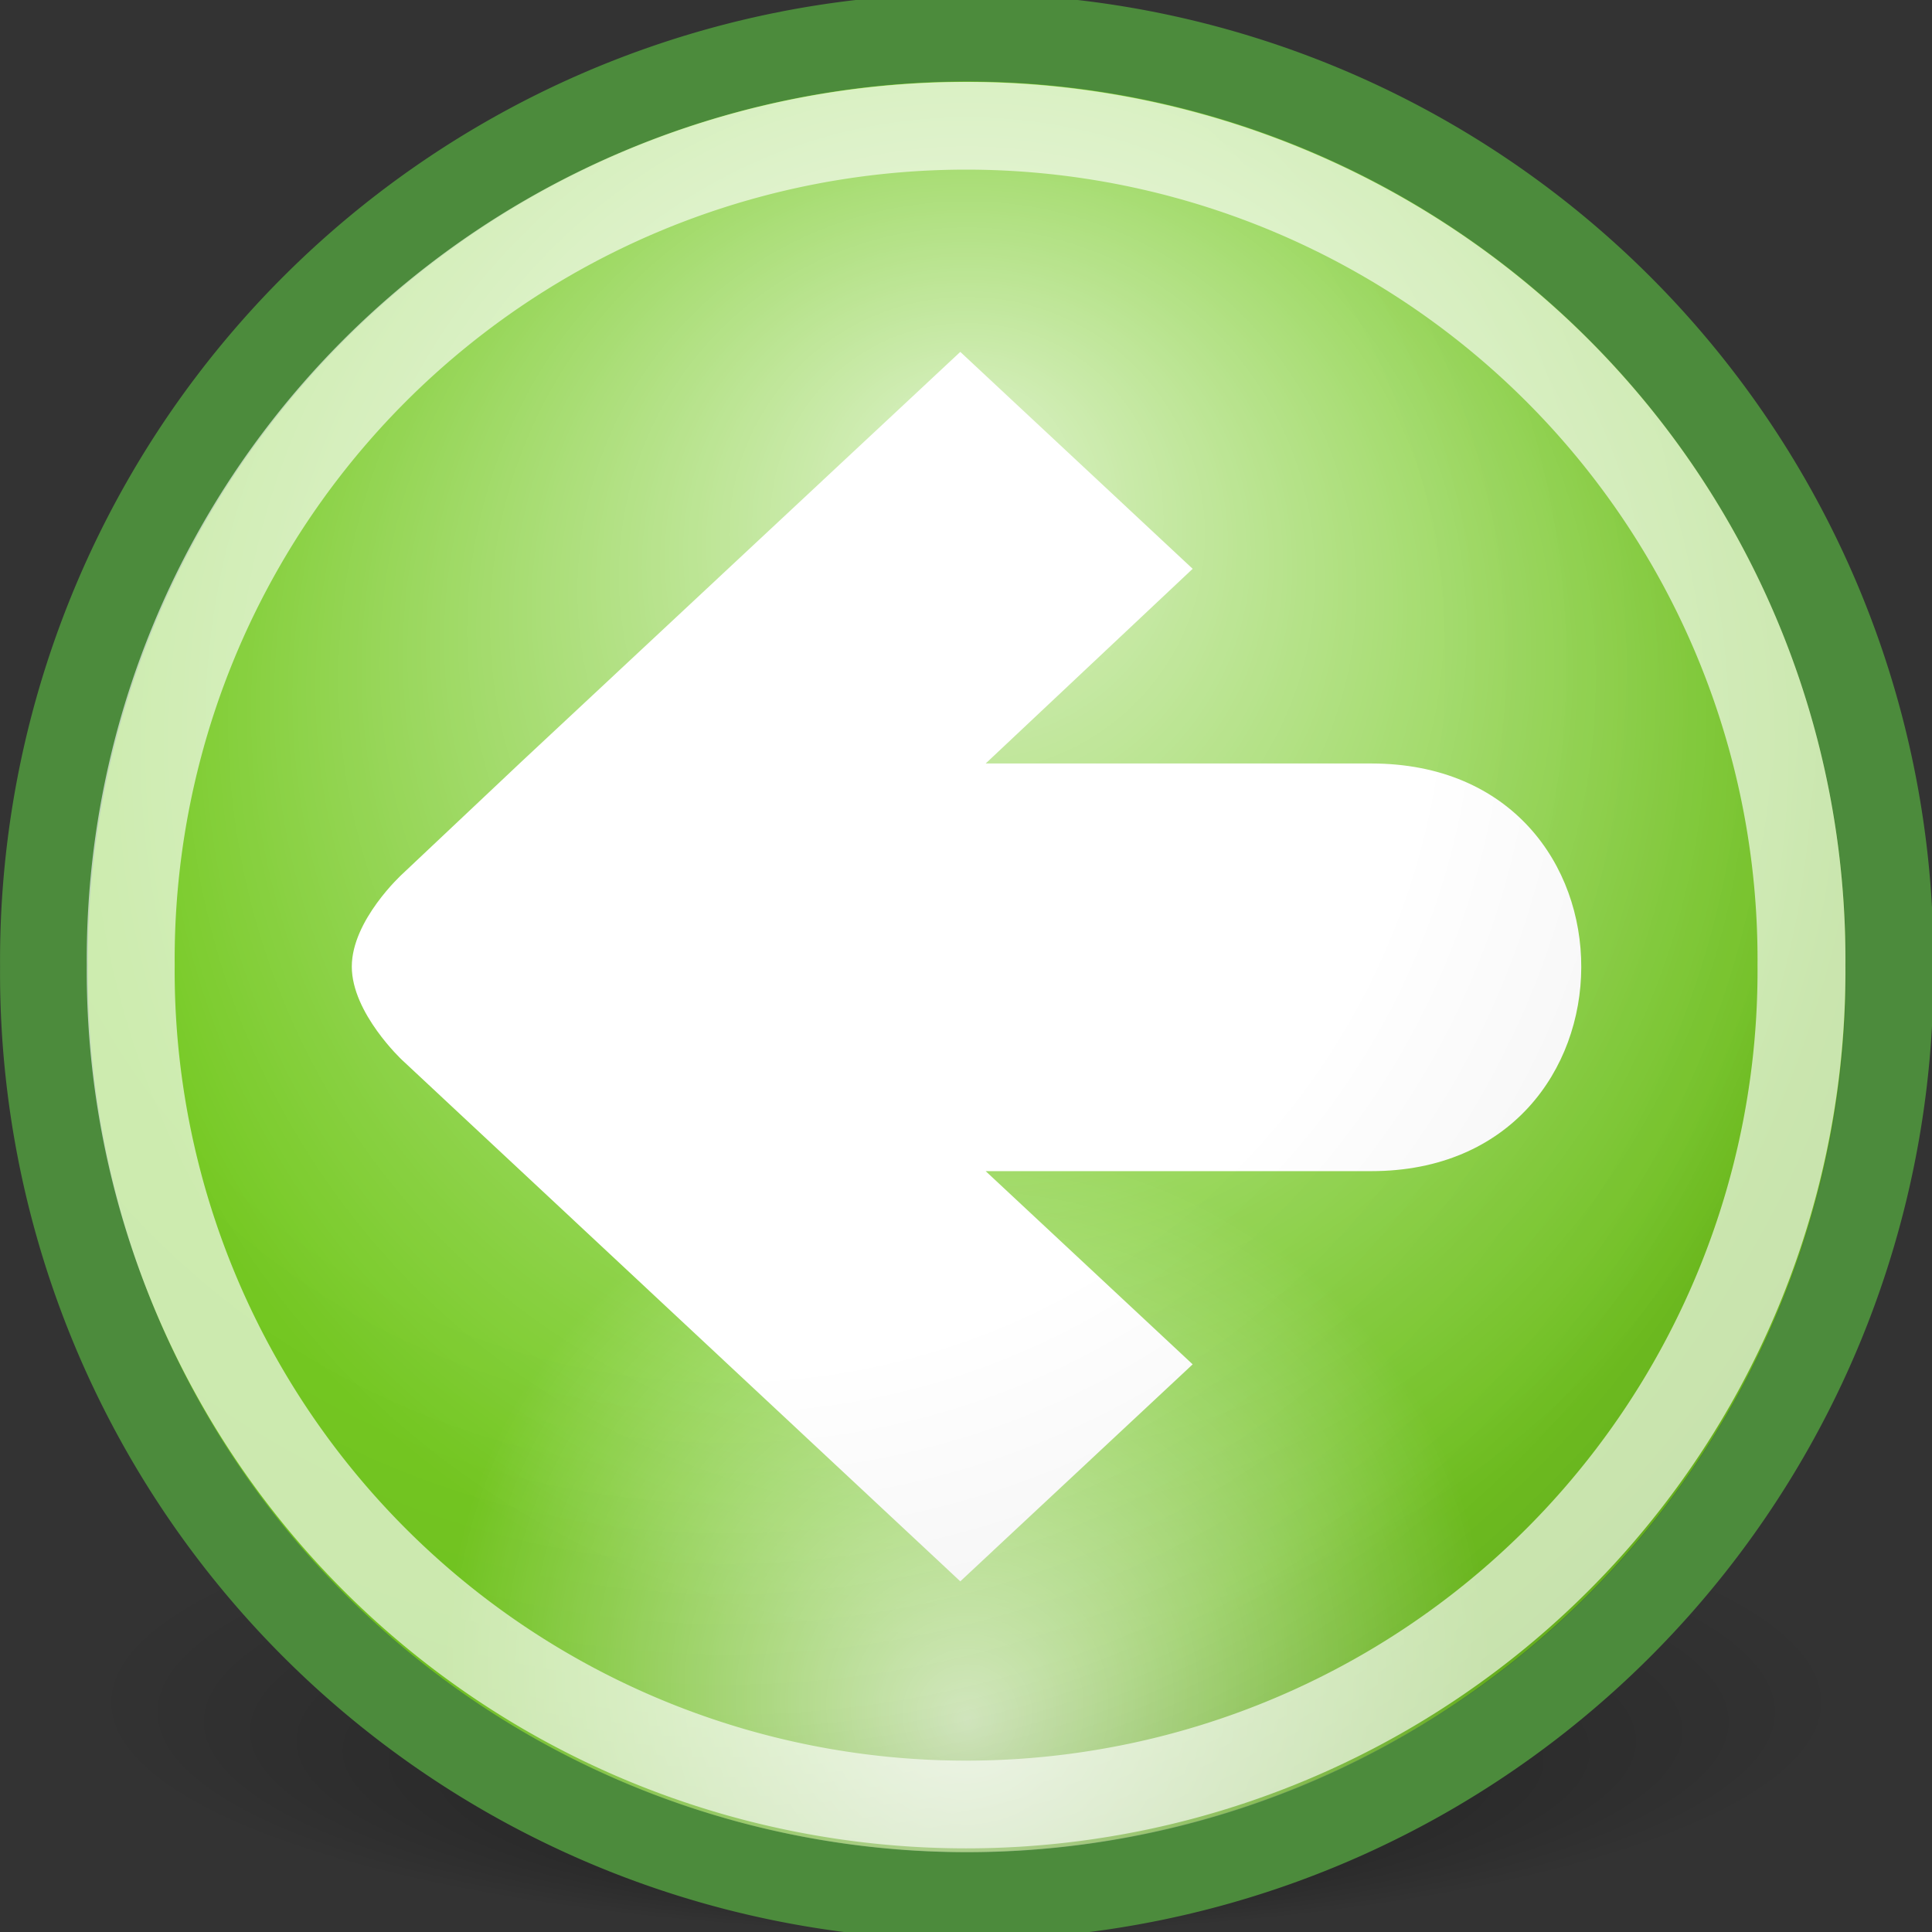 <?xml version="1.0" encoding="UTF-8" standalone="no"?>
<!-- Created with Inkscape (http://www.inkscape.org/) -->
<svg
   xmlns:dc="http://purl.org/dc/elements/1.1/"
   xmlns:cc="http://web.resource.org/cc/"
   xmlns:rdf="http://www.w3.org/1999/02/22-rdf-syntax-ns#"
   xmlns:svg="http://www.w3.org/2000/svg"
   xmlns="http://www.w3.org/2000/svg"
   xmlns:xlink="http://www.w3.org/1999/xlink"
   xmlns:sodipodi="http://inkscape.sourceforge.net/DTD/sodipodi-0.dtd"
   xmlns:inkscape="http://www.inkscape.org/namespaces/inkscape"
   width="22"
   height="22"
   id="svg2"
   sodipodi:version="0.32"
   inkscape:version="0.43"
   version="1.0"
   sodipodi:docbase="/home/silvestre/Desktop/Gion/22x22/actions/SVGs"
   sodipodi:docname="go-previous.svg"
   inkscape:export-filename="/home/silvestre/Desktop/Gion/22x22/actions/go-previous.png"
   inkscape:export-xdpi="90"
   inkscape:export-ydpi="90">
  <rect width="100%" height="100%" fill="#333333" stroke="none"/>
  <defs
     id="defs4">
    <linearGradient
       inkscape:collect="always"
       id="linearGradient2218">
      <stop
         style="stop-color:#000000;stop-opacity:1;"
         offset="0"
         id="stop2220" />
      <stop
         style="stop-color:#000000;stop-opacity:0;"
         offset="1"
         id="stop2222" />
    </linearGradient>
    <linearGradient
       id="linearGradient2204">
      <stop
         style="stop-color:#000000;stop-opacity:0"
         offset="0"
         id="stop2206" />
      <stop
         id="stop2212"
         offset="0.5"
         style="stop-color:#000000;stop-opacity:0;" />
      <stop
         style="stop-color:#000000;stop-opacity:0.061;"
         offset="0.75"
         id="stop2214" />
      <stop
         style="stop-color:#000000;stop-opacity:0.249"
         offset="1"
         id="stop2208" />
    </linearGradient>
    <linearGradient
       id="linearGradient2196"
       inkscape:collect="always">
      <stop
         id="stop2198"
         offset="0"
         style="stop-color:#ffffff;stop-opacity:1;" />
      <stop
         id="stop2200"
         offset="1"
         style="stop-color:#ffffff;stop-opacity:0" />
    </linearGradient>
    <linearGradient
       inkscape:collect="always"
       id="linearGradient2184">
      <stop
         style="stop-color:#ffffff;stop-opacity:1;"
         offset="0"
         id="stop2186" />
      <stop
         style="stop-color:#ffffff;stop-opacity:0;"
         offset="1"
         id="stop2188" />
    </linearGradient>
    <radialGradient
       inkscape:collect="always"
       xlink:href="#linearGradient2196"
       id="radialGradient2190"
       cx="23.821"
       cy="19.221"
       fx="23.821"
       fy="11.56"
       r="20.725"
       gradientUnits="userSpaceOnUse" />
    <radialGradient
       inkscape:collect="always"
       xlink:href="#linearGradient2184"
       id="radialGradient2194"
       gradientUnits="userSpaceOnUse"
       cx="21.956"
       cy="41.559"
       fx="21.956"
       fy="43.899"
       r="20.725"
       gradientTransform="matrix(0.593,-6.494147e-8,6.494147e-8,0.593,10.808,15.57)" />
    <radialGradient
       inkscape:collect="always"
       xlink:href="#linearGradient2204"
       id="radialGradient2210"
       cx="20.053"
       cy="19.071"
       fx="20.053"
       fy="19.071"
       r="20.725"
       gradientUnits="userSpaceOnUse"
       gradientTransform="matrix(1.602,-1.930651e-16,1.930651e-16,1.602,-13.987,-13.893)" />
    <radialGradient
       inkscape:collect="always"
       xlink:href="#linearGradient2218"
       id="radialGradient2224"
       cx="24.417"
       cy="42.402"
       fx="24.417"
       fy="60.863"
       r="23.702"
       gradientTransform="matrix(1,0,0,0.226,3.252471e-16,32.814)"
       gradientUnits="userSpaceOnUse" />
  </defs>
  <sodipodi:namedview
     id="base"
     pagecolor="#ffffff"
     bordercolor="#666666"
     borderopacity="1.0"
     inkscape:pageopacity="0.0"
     inkscape:pageshadow="2"
     inkscape:zoom="1"
     inkscape:cx="18.695845"
     inkscape:cy="2.6584552"
     inkscape:document-units="px"
     inkscape:current-layer="layer2"
     inkscape:showpageshadow="false"
     showgrid="false"
     inkscape:grid-bbox="false"
     inkscape:window-width="897"
     inkscape:window-height="590"
     inkscape:window-x="6"
     inkscape:window-y="44"
     showborder="false" />
  <g
     inkscape:label="Capa 1"
     inkscape:groupmode="layer"
     id="layer1"
     sodipodi:insensitive="true">
    <path
       sodipodi:type="arc"
       style="opacity:0.372;fill:url(#radialGradient2224);fill-opacity:1;stroke:none;stroke-width:1;stroke-linecap:round;stroke-linejoin:miter;stroke-miterlimit:4;stroke-dasharray:none;stroke-dashoffset:0;stroke-opacity:1"
       id="path2216"
       sodipodi:cx="24.416874"
       sodipodi:cy="42.401985"
       sodipodi:rx="23.702232"
       sodipodi:ry="5.3598013"
       d="M 48.119 42.402 A 23.702 5.36 0 1 1  0.715,42.402 A 23.702 5.36 0 1 1  48.119 42.402 z"
       transform="matrix(0.422,0,0,0.501,0.699,-1.911)" />
    <path
       sodipodi:type="arc"
       style="opacity:1;fill:#75c922;fill-opacity:1;stroke:#4c8b3c;stroke-width:1.974;stroke-linecap:round;stroke-linejoin:miter;stroke-miterlimit:4;stroke-dasharray:none;stroke-dashoffset:0;stroke-opacity:1"
       id="path1307"
       sodipodi:cx="23.821341"
       sodipodi:cy="23.821341"
       sodipodi:rx="20.724566"
       sodipodi:ry="20.724566"
       d="M 44.546 23.821 A 20.725 20.725 0 1 1  3.097,23.821 A 20.725 20.725 0 1 1  44.546 23.821 z"
       transform="matrix(0.507,0,0,0.507,-1.069,-1.069)" />
    <path
       style="opacity:1;fill:#ffffff;fill-opacity:1;stroke:none;stroke-width:1;stroke-linecap:round;stroke-linejoin:miter;stroke-miterlimit:4;stroke-dasharray:none;stroke-dashoffset:0;stroke-opacity:0.639"
       d="M 4.006,11.007 C 4.006,11.536 4.579,12.071 4.579,12.071 L 6.085,13.477 L 10.935,18.007 L 13.581,15.536 L 11.224,13.336 L 15.614,13.336 C 18.79,13.336 18.817,8.694 15.614,8.694 L 11.224,8.694 L 13.581,6.477 L 10.935,4.007 L 5.933,8.678 L 4.579,9.955 C 4.579,9.955 4.006,10.478 4.006,11.007 z "
       id="rect2226"
       sodipodi:nodetypes="cccccccccccccs" />
    <path
       style="font-size:8px;font-style:normal;font-variant:normal;font-weight:bold;font-stretch:normal;text-align:start;line-height:125%;writing-mode:lr-tb;text-anchor:start;fill:#000000;fill-opacity:1;stroke:none;stroke-width:1px;stroke-linecap:butt;stroke-linejoin:miter;stroke-opacity:1;font-family:Bitstream Vera Sans"
       d="M 5.578,30.398 C 5.203,30.581 4.814,30.717 4.41,30.809 C 4.007,30.9 3.59,30.945 3.16,30.945 C 2.189,30.945 1.419,30.674 0.852,30.133 C 0.284,29.589 -3.984375e-07,28.852 0,27.922 C -3.984375e-07,26.982 0.289,26.242 0.867,25.703 C 1.445,25.164 2.237,24.895 3.242,24.895 C 3.63,24.895 4.001,24.931 4.355,25.004 C 4.712,25.077 5.048,25.185 5.363,25.328 L 5.363,26.535 C 5.038,26.35 4.714,26.212 4.391,26.121 C 4.07,26.03 3.749,25.984 3.426,25.984 C 2.827,25.984 2.365,26.152 2.039,26.488 C 1.716,26.822 1.555,27.299 1.555,27.922 C 1.555,28.539 1.711,29.016 2.023,29.352 C 2.336,29.688 2.78,29.855 3.355,29.855 C 3.512,29.855 3.656,29.846 3.789,29.828 C 3.924,29.807 4.046,29.776 4.152,29.734 L 4.152,28.602 L 3.234,28.602 L 3.234,27.594 L 5.578,27.594 L 5.578,30.398 M 8.918,27.352 C 8.608,27.352 8.371,27.464 8.207,27.688 C 8.046,27.909 7.965,28.229 7.965,28.648 C 7.965,29.068 8.046,29.389 8.207,29.613 C 8.371,29.835 8.608,29.945 8.918,29.945 C 9.223,29.945 9.456,29.835 9.617,29.613 C 9.779,29.389 9.859,29.068 9.859,28.648 C 9.859,28.229 9.779,27.909 9.617,27.688 C 9.456,27.464 9.223,27.352 8.918,27.352 M 8.918,26.352 C 9.671,26.352 10.258,26.555 10.68,26.961 C 11.104,27.367 11.316,27.93 11.316,28.648 C 11.316,29.367 11.104,29.93 10.68,30.336 C 10.258,30.742 9.671,30.945 8.918,30.945 C 8.163,30.945 7.572,30.742 7.145,30.336 C 6.72,29.93 6.508,29.367 6.508,28.648 C 6.508,27.93 6.72,27.367 7.145,26.961 C 7.572,26.555 8.163,26.352 8.918,26.352"
       id="text2253"
       sodipodi:nodetypes="csssssssccssssssscccccccsssssssccsssssssc" />
    <path
       style="font-size:8px;font-style:normal;font-variant:normal;font-weight:normal;font-stretch:normal;text-align:start;line-height:125%;writing-mode:lr-tb;text-anchor:start;fill:#646464;fill-opacity:1;stroke:none;stroke-width:1px;stroke-linecap:butt;stroke-linejoin:miter;stroke-opacity:1;font-family:Bitstream Vera Sans"
       d="M 3.496,35.648 C 3.496,35.12 3.387,34.706 3.168,34.406 C 2.952,34.104 2.654,33.953 2.273,33.953 C 1.893,33.953 1.594,34.104 1.375,34.406 C 1.159,34.706 1.051,35.12 1.051,35.648 C 1.051,36.177 1.159,36.592 1.375,36.895 C 1.594,37.194 1.893,37.344 2.273,37.344 C 2.654,37.344 2.952,37.194 3.168,36.895 C 3.387,36.592 3.496,36.177 3.496,35.648 M 1.051,34.121 C 1.202,33.861 1.392,33.668 1.621,33.543 C 1.853,33.415 2.129,33.352 2.449,33.352 C 2.98,33.352 3.411,33.563 3.742,33.984 C 4.076,34.406 4.242,34.961 4.242,35.648 C 4.242,36.336 4.076,36.891 3.742,37.312 C 3.411,37.734 2.98,37.945 2.449,37.945 C 2.129,37.945 1.853,37.883 1.621,37.758 C 1.392,37.63 1.202,37.436 1.051,37.176 L 1.051,37.832 L 0.328,37.832 L 0.328,31.754 L 1.051,31.754 L 1.051,34.121 M 7.254,38.238 C 7.051,38.759 6.853,39.099 6.66,39.258 C 6.467,39.417 6.21,39.496 5.887,39.496 L 5.312,39.496 L 5.312,38.895 L 5.734,38.895 C 5.932,38.895 6.086,38.848 6.195,38.754 C 6.305,38.66 6.426,38.439 6.559,38.09 L 6.688,37.762 L 4.918,33.457 L 5.68,33.457 L 7.047,36.879 L 8.414,33.457 L 9.176,33.457 L 7.254,38.238 M 16.242,32.191 L 16.242,32.961 C 15.943,32.818 15.66,32.711 15.395,32.641 C 15.129,32.57 14.872,32.535 14.625,32.535 C 14.195,32.535 13.863,32.618 13.629,32.785 C 13.397,32.952 13.281,33.189 13.281,33.496 C 13.281,33.754 13.358,33.949 13.512,34.082 C 13.668,34.212 13.962,34.318 14.395,34.398 L 14.871,34.496 C 15.46,34.608 15.893,34.806 16.172,35.09 C 16.453,35.371 16.594,35.749 16.594,36.223 C 16.594,36.788 16.404,37.216 16.023,37.508 C 15.646,37.799 15.091,37.945 14.359,37.945 C 14.083,37.945 13.789,37.914 13.477,37.852 C 13.167,37.789 12.845,37.697 12.512,37.574 L 12.512,36.762 C 12.832,36.941 13.146,37.077 13.453,37.168 C 13.76,37.259 14.062,37.305 14.359,37.305 C 14.81,37.305 15.158,37.216 15.402,37.039 C 15.647,36.862 15.77,36.609 15.77,36.281 C 15.77,35.995 15.681,35.771 15.504,35.609 C 15.329,35.448 15.042,35.327 14.641,35.246 L 14.16,35.152 C 13.572,35.035 13.146,34.852 12.883,34.602 C 12.62,34.352 12.488,34.004 12.488,33.559 C 12.488,33.043 12.669,32.637 13.031,32.34 C 13.396,32.043 13.897,31.895 14.535,31.895 C 14.809,31.895 15.087,31.919 15.371,31.969 C 15.655,32.018 15.945,32.092 16.242,32.191 M 17.809,33.457 L 18.527,33.457 L 18.527,37.832 L 17.809,37.832 L 17.809,33.457 M 17.809,31.754 L 18.527,31.754 L 18.527,32.664 L 17.809,32.664 L 17.809,31.754 M 20.027,31.754 L 20.746,31.754 L 20.746,37.832 L 20.027,37.832 L 20.027,31.754 M 21.73,33.457 L 22.492,33.457 L 23.859,37.129 L 25.227,33.457 L 25.988,33.457 L 24.348,37.832 L 23.371,37.832 L 21.73,33.457 M 30.723,35.465 L 30.723,35.816 L 27.418,35.816 C 27.449,36.311 27.598,36.689 27.863,36.949 C 28.132,37.207 28.504,37.336 28.98,37.336 C 29.257,37.336 29.523,37.302 29.781,37.234 C 30.042,37.167 30.299,37.065 30.555,36.93 L 30.555,37.609 C 30.297,37.719 30.033,37.802 29.762,37.859 C 29.491,37.917 29.216,37.945 28.938,37.945 C 28.24,37.945 27.686,37.742 27.277,37.336 C 26.871,36.93 26.668,36.38 26.668,35.688 C 26.668,34.971 26.861,34.404 27.246,33.984 C 27.634,33.563 28.156,33.352 28.812,33.352 C 29.401,33.352 29.866,33.542 30.207,33.922 C 30.551,34.299 30.723,34.814 30.723,35.465 M 30.004,35.254 C 29.999,34.861 29.888,34.547 29.672,34.312 C 29.458,34.078 29.174,33.961 28.82,33.961 C 28.419,33.961 28.098,34.074 27.855,34.301 C 27.616,34.527 27.478,34.846 27.441,35.258 L 30.004,35.254 M 34.676,33.586 L 34.676,34.266 C 34.473,34.161 34.262,34.083 34.043,34.031 C 33.824,33.979 33.598,33.953 33.363,33.953 C 33.007,33.953 32.738,34.008 32.559,34.117 C 32.382,34.227 32.293,34.391 32.293,34.609 C 32.293,34.776 32.357,34.908 32.484,35.004 C 32.612,35.098 32.868,35.188 33.254,35.273 L 33.5,35.328 C 34.01,35.438 34.372,35.592 34.586,35.793 C 34.802,35.991 34.91,36.268 34.91,36.625 C 34.91,37.031 34.749,37.353 34.426,37.59 C 34.105,37.827 33.664,37.945 33.102,37.945 C 32.867,37.945 32.622,37.922 32.367,37.875 C 32.115,37.831 31.848,37.763 31.566,37.672 L 31.566,36.93 C 31.832,37.068 32.094,37.172 32.352,37.242 C 32.609,37.31 32.865,37.344 33.117,37.344 C 33.456,37.344 33.716,37.286 33.898,37.172 C 34.081,37.055 34.172,36.891 34.172,36.68 C 34.172,36.484 34.105,36.335 33.973,36.23 C 33.842,36.126 33.555,36.026 33.109,35.93 L 32.859,35.871 C 32.414,35.777 32.092,35.634 31.895,35.441 C 31.697,35.246 31.598,34.979 31.598,34.641 C 31.598,34.229 31.743,33.911 32.035,33.688 C 32.327,33.464 32.741,33.352 33.277,33.352 C 33.543,33.352 33.793,33.371 34.027,33.41 C 34.262,33.449 34.478,33.508 34.676,33.586 M 36.754,32.215 L 36.754,33.457 L 38.234,33.457 L 38.234,34.016 L 36.754,34.016 L 36.754,36.391 C 36.754,36.747 36.802,36.977 36.898,37.078 C 36.997,37.18 37.197,37.23 37.496,37.23 L 38.234,37.23 L 38.234,37.832 L 37.496,37.832 C 36.941,37.832 36.559,37.729 36.348,37.523 C 36.137,37.315 36.031,36.938 36.031,36.391 L 36.031,34.016 L 35.504,34.016 L 35.504,33.457 L 36.031,33.457 L 36.031,32.215 L 36.754,32.215 M 41.719,34.129 C 41.638,34.082 41.549,34.048 41.453,34.027 C 41.359,34.004 41.255,33.992 41.141,33.992 C 40.734,33.992 40.422,34.125 40.203,34.391 C 39.987,34.654 39.879,35.033 39.879,35.527 L 39.879,37.832 L 39.156,37.832 L 39.156,33.457 L 39.879,33.457 L 39.879,34.137 C 40.03,33.871 40.227,33.674 40.469,33.547 C 40.711,33.417 41.005,33.352 41.352,33.352 C 41.401,33.352 41.456,33.355 41.516,33.363 C 41.576,33.368 41.642,33.378 41.715,33.391 L 41.719,34.129 M 46.207,35.465 L 46.207,35.816 L 42.902,35.816 C 42.934,36.311 43.082,36.689 43.348,36.949 C 43.616,37.207 43.988,37.336 44.465,37.336 C 44.741,37.336 45.008,37.302 45.266,37.234 C 45.526,37.167 45.784,37.065 46.039,36.93 L 46.039,37.609 C 45.781,37.719 45.517,37.802 45.246,37.859 C 44.975,37.917 44.701,37.945 44.422,37.945 C 43.724,37.945 43.171,37.742 42.762,37.336 C 42.355,36.93 42.152,36.38 42.152,35.688 C 42.152,34.971 42.345,34.404 42.73,33.984 C 43.118,33.563 43.641,33.352 44.297,33.352 C 44.885,33.352 45.35,33.542 45.691,33.922 C 46.035,34.299 46.207,34.814 46.207,35.465 M 45.488,35.254 C 45.483,34.861 45.372,34.547 45.156,34.312 C 44.943,34.078 44.659,33.961 44.305,33.961 C 43.904,33.961 43.582,34.074 43.34,34.301 C 43.1,34.527 42.962,34.846 42.926,35.258 L 45.488,35.254 M 49.949,32 L 50.738,32 L 50.738,34.391 L 53.605,34.391 L 53.605,32 L 54.395,32 L 54.395,37.832 L 53.605,37.832 L 53.605,35.055 L 50.738,35.055 L 50.738,37.832 L 49.949,37.832 L 49.949,32 M 59.676,35.465 L 59.676,35.816 L 56.371,35.816 C 56.402,36.311 56.551,36.689 56.816,36.949 C 57.085,37.207 57.457,37.336 57.934,37.336 C 58.21,37.336 58.477,37.302 58.734,37.234 C 58.995,37.167 59.253,37.065 59.508,36.93 L 59.508,37.609 C 59.25,37.719 58.986,37.802 58.715,37.859 C 58.444,37.917 58.169,37.945 57.891,37.945 C 57.193,37.945 56.639,37.742 56.23,37.336 C 55.824,36.93 55.621,36.38 55.621,35.688 C 55.621,34.971 55.814,34.404 56.199,33.984 C 56.587,33.563 57.109,33.352 57.766,33.352 C 58.354,33.352 58.819,33.542 59.16,33.922 C 59.504,34.299 59.676,34.814 59.676,35.465 M 58.957,35.254 C 58.952,34.861 58.841,34.547 58.625,34.312 C 58.411,34.078 58.128,33.961 57.773,33.961 C 57.372,33.961 57.051,34.074 56.809,34.301 C 56.569,34.527 56.431,34.846 56.395,35.258 L 58.957,35.254 M 63.375,34.129 C 63.294,34.082 63.206,34.048 63.109,34.027 C 63.016,34.004 62.911,33.992 62.797,33.992 C 62.391,33.992 62.078,34.125 61.859,34.391 C 61.643,34.654 61.535,35.033 61.535,35.527 L 61.535,37.832 L 60.812,37.832 L 60.812,33.457 L 61.535,33.457 L 61.535,34.137 C 61.686,33.871 61.883,33.674 62.125,33.547 C 62.367,33.417 62.661,33.352 63.008,33.352 C 63.057,33.352 63.112,33.355 63.172,33.363 C 63.232,33.368 63.298,33.378 63.371,33.391 L 63.375,34.129 M 66.656,34.129 C 66.576,34.082 66.487,34.048 66.391,34.027 C 66.297,34.004 66.193,33.992 66.078,33.992 C 65.672,33.992 65.359,34.125 65.141,34.391 C 64.924,34.654 64.816,35.033 64.816,35.527 L 64.816,37.832 L 64.094,37.832 L 64.094,33.457 L 64.816,33.457 L 64.816,34.137 C 64.967,33.871 65.164,33.674 65.406,33.547 C 65.648,33.417 65.943,33.352 66.289,33.352 C 66.339,33.352 66.393,33.355 66.453,33.363 C 66.513,33.368 66.579,33.378 66.652,33.391 L 66.656,34.129 M 71.145,35.465 L 71.145,35.816 L 67.84,35.816 C 67.871,36.311 68.02,36.689 68.285,36.949 C 68.553,37.207 68.926,37.336 69.402,37.336 C 69.678,37.336 69.945,37.302 70.203,37.234 C 70.464,37.167 70.721,37.065 70.977,36.93 L 70.977,37.609 C 70.719,37.719 70.454,37.802 70.184,37.859 C 69.913,37.917 69.638,37.945 69.359,37.945 C 68.661,37.945 68.108,37.742 67.699,37.336 C 67.293,36.93 67.09,36.38 67.09,35.688 C 67.09,34.971 67.283,34.404 67.668,33.984 C 68.056,33.563 68.578,33.352 69.234,33.352 C 69.823,33.352 70.288,33.542 70.629,33.922 C 70.973,34.299 71.145,34.814 71.145,35.465 M 70.426,35.254 C 70.421,34.861 70.31,34.547 70.094,34.312 C 69.88,34.078 69.596,33.961 69.242,33.961 C 68.841,33.961 68.52,34.074 68.277,34.301 C 68.038,34.527 67.9,34.846 67.863,35.258 L 70.426,35.254 M 74.844,34.129 C 74.763,34.082 74.674,34.048 74.578,34.027 C 74.484,34.004 74.38,33.992 74.266,33.992 C 73.859,33.992 73.547,34.125 73.328,34.391 C 73.112,34.654 73.004,35.033 73.004,35.527 L 73.004,37.832 L 72.281,37.832 L 72.281,33.457 L 73.004,33.457 L 73.004,34.137 C 73.155,33.871 73.352,33.674 73.594,33.547 C 73.836,33.417 74.13,33.352 74.477,33.352 C 74.526,33.352 74.581,33.355 74.641,33.363 C 74.701,33.368 74.767,33.378 74.84,33.391 L 74.844,34.129 M 77.578,35.633 C 76.997,35.633 76.595,35.699 76.371,35.832 C 76.147,35.965 76.035,36.191 76.035,36.512 C 76.035,36.767 76.118,36.97 76.285,37.121 C 76.454,37.27 76.684,37.344 76.973,37.344 C 77.371,37.344 77.69,37.203 77.93,36.922 C 78.172,36.638 78.293,36.262 78.293,35.793 L 78.293,35.633 L 77.578,35.633 M 79.012,35.336 L 79.012,37.832 L 78.293,37.832 L 78.293,37.168 C 78.129,37.434 77.924,37.63 77.68,37.758 C 77.435,37.883 77.135,37.945 76.781,37.945 C 76.333,37.945 75.977,37.82 75.711,37.57 C 75.448,37.318 75.316,36.98 75.316,36.559 C 75.316,36.066 75.48,35.695 75.809,35.445 C 76.139,35.195 76.632,35.07 77.285,35.07 L 78.293,35.07 L 78.293,35 C 78.293,34.669 78.184,34.414 77.965,34.234 C 77.749,34.052 77.444,33.961 77.051,33.961 C 76.801,33.961 76.557,33.991 76.32,34.051 C 76.083,34.111 75.855,34.201 75.637,34.32 L 75.637,33.656 C 75.9,33.555 76.155,33.479 76.402,33.43 C 76.65,33.378 76.891,33.352 77.125,33.352 C 77.758,33.352 78.23,33.516 78.543,33.844 C 78.855,34.172 79.012,34.669 79.012,35.336"
       id="text2257" />
    <path
       style="font-size:8px;font-style:normal;font-variant:normal;font-weight:bold;font-stretch:normal;text-align:start;line-height:125%;writing-mode:lr-tb;text-anchor:start;fill:#000000;fill-opacity:1;stroke:none;stroke-width:1px;stroke-linecap:butt;stroke-linejoin:miter;stroke-opacity:1;font-family:Bitstream Vera Sans"
       d="M 15,25.055 L 17.496,25.055 C 18.238,25.055 18.807,25.22 19.203,25.551 C 19.602,25.879 19.801,26.348 19.801,26.957 C 19.801,27.569 19.602,28.04 19.203,28.371 C 18.807,28.699 18.238,28.863 17.496,28.863 L 16.504,28.863 L 16.504,30.887 L 15,30.887 L 15,25.055 M 16.504,26.145 L 16.504,27.773 L 17.336,27.773 C 17.628,27.773 17.853,27.703 18.012,27.562 C 18.171,27.419 18.25,27.217 18.25,26.957 C 18.25,26.697 18.171,26.496 18.012,26.355 C 17.853,26.215 17.628,26.145 17.336,26.145 L 16.504,26.145 M 24.047,27.703 C 23.924,27.646 23.802,27.604 23.68,27.578 C 23.56,27.549 23.439,27.535 23.316,27.535 C 22.957,27.535 22.68,27.651 22.484,27.883 C 22.292,28.112 22.195,28.441 22.195,28.871 L 22.195,30.887 L 20.797,30.887 L 20.797,26.512 L 22.195,26.512 L 22.195,27.23 C 22.375,26.944 22.581,26.736 22.812,26.605 C 23.047,26.473 23.327,26.406 23.652,26.406 C 23.699,26.406 23.75,26.409 23.805,26.414 C 23.859,26.417 23.939,26.424 24.043,26.438 L 24.047,27.703 M 29.117,28.688 L 29.117,29.086 L 25.848,29.086 C 25.882,29.414 26,29.66 26.203,29.824 C 26.406,29.988 26.69,30.07 27.055,30.07 C 27.349,30.07 27.65,30.027 27.957,29.941 C 28.267,29.853 28.585,29.72 28.91,29.543 L 28.91,30.621 C 28.579,30.746 28.249,30.84 27.918,30.902 C 27.587,30.967 27.257,31 26.926,31 C 26.134,31 25.518,30.799 25.078,30.398 C 24.641,29.995 24.422,29.43 24.422,28.703 C 24.422,27.99 24.637,27.428 25.066,27.02 C 25.499,26.611 26.092,26.406 26.848,26.406 C 27.535,26.406 28.085,26.613 28.496,27.027 C 28.91,27.441 29.117,27.995 29.117,28.688 M 27.68,28.223 C 27.68,27.957 27.602,27.743 27.445,27.582 C 27.292,27.418 27.09,27.336 26.84,27.336 C 26.569,27.336 26.349,27.413 26.18,27.566 C 26.01,27.717 25.905,27.936 25.863,28.223 L 27.68,28.223 M 29.637,26.512 L 31.035,26.512 L 32.125,29.535 L 33.211,26.512 L 34.613,26.512 L 32.891,30.887 L 31.355,30.887 L 29.637,26.512 M 35.406,26.512 L 36.805,26.512 L 36.805,30.887 L 35.406,30.887 L 35.406,26.512 M 35.406,24.809 L 36.805,24.809 L 36.805,25.949 L 35.406,25.949 L 35.406,24.809 M 40.238,27.406 C 39.928,27.406 39.691,27.518 39.527,27.742 C 39.366,27.964 39.285,28.284 39.285,28.703 C 39.285,29.122 39.366,29.444 39.527,29.668 C 39.691,29.889 39.928,30 40.238,30 C 40.543,30 40.776,29.889 40.938,29.668 C 41.099,29.444 41.18,29.122 41.18,28.703 C 41.18,28.284 41.099,27.964 40.938,27.742 C 40.776,27.518 40.543,27.406 40.238,27.406 M 40.238,26.406 C 40.991,26.406 41.578,26.609 42,27.016 C 42.424,27.422 42.637,27.984 42.637,28.703 C 42.637,29.422 42.424,29.984 42,30.391 C 41.578,30.797 40.991,31 40.238,31 C 39.483,31 38.892,30.797 38.465,30.391 C 38.04,29.984 37.828,29.422 37.828,28.703 C 37.828,27.984 38.04,27.422 38.465,27.016 C 38.892,26.609 39.483,26.406 40.238,26.406 M 43.609,29.184 L 43.609,26.512 L 45.016,26.512 L 45.016,26.949 C 45.016,27.186 45.014,27.484 45.012,27.844 C 45.009,28.201 45.008,28.439 45.008,28.559 C 45.008,28.91 45.017,29.164 45.035,29.32 C 45.053,29.474 45.085,29.586 45.129,29.656 C 45.186,29.747 45.26,29.818 45.352,29.867 C 45.445,29.917 45.552,29.941 45.672,29.941 C 45.964,29.941 46.193,29.829 46.359,29.605 C 46.526,29.382 46.609,29.07 46.609,28.672 L 46.609,26.512 L 48.008,26.512 L 48.008,30.887 L 46.609,30.887 L 46.609,30.254 C 46.398,30.509 46.174,30.698 45.938,30.82 C 45.703,30.94 45.444,31 45.16,31 C 44.655,31 44.27,30.845 44.004,30.535 C 43.741,30.225 43.609,29.775 43.609,29.184 M 52.777,26.648 L 52.777,27.711 C 52.478,27.586 52.189,27.492 51.91,27.43 C 51.632,27.367 51.368,27.336 51.121,27.336 C 50.855,27.336 50.658,27.37 50.527,27.438 C 50.4,27.503 50.336,27.604 50.336,27.742 C 50.336,27.854 50.384,27.94 50.48,28 C 50.579,28.06 50.755,28.104 51.008,28.133 L 51.254,28.168 C 51.97,28.259 52.452,28.409 52.699,28.617 C 52.947,28.826 53.07,29.152 53.07,29.598 C 53.07,30.064 52.898,30.414 52.555,30.648 C 52.211,30.883 51.698,31 51.016,31 C 50.727,31 50.427,30.977 50.117,30.93 C 49.81,30.885 49.493,30.818 49.168,30.727 L 49.168,29.664 C 49.447,29.799 49.732,29.901 50.023,29.969 C 50.318,30.036 50.616,30.07 50.918,30.07 C 51.191,30.07 51.397,30.033 51.535,29.957 C 51.673,29.882 51.742,29.77 51.742,29.621 C 51.742,29.496 51.694,29.404 51.598,29.344 C 51.504,29.281 51.315,29.233 51.031,29.199 L 50.785,29.168 C 50.163,29.09 49.727,28.945 49.477,28.734 C 49.227,28.523 49.102,28.203 49.102,27.773 C 49.102,27.31 49.26,26.966 49.578,26.742 C 49.896,26.518 50.383,26.406 51.039,26.406 C 51.297,26.406 51.568,26.426 51.852,26.465 C 52.135,26.504 52.444,26.565 52.777,26.648"
       id="text1334" />
  </g>
  <g
     inkscape:groupmode="layer"
     id="layer2"
     inkscape:label="lights">
    <path
       sodipodi:type="arc"
       style="opacity:0.75;fill:url(#radialGradient2190);fill-opacity:1;stroke:none;stroke-width:1.062;stroke-linecap:round;stroke-linejoin:miter;stroke-miterlimit:4;stroke-dasharray:none;stroke-dashoffset:0;stroke-opacity:1"
       id="path2182"
       sodipodi:cx="23.821341"
       sodipodi:cy="23.821341"
       sodipodi:rx="20.724566"
       sodipodi:ry="20.724566"
       d="M 44.546 23.821 A 20.725 20.725 0 1 1  3.097,23.821 A 20.725 20.725 0 1 1  44.546 23.821 z"
       transform="matrix(0.483,0,0,0.483,-0.494,-0.494)" />
    <path
       sodipodi:type="arc"
       style="opacity:0.75;fill:url(#radialGradient2194);fill-opacity:1;stroke:none;stroke-width:1.062;stroke-linecap:round;stroke-linejoin:miter;stroke-miterlimit:4;stroke-dasharray:none;stroke-dashoffset:0;stroke-opacity:1"
       id="path2192"
       sodipodi:cx="23.821341"
       sodipodi:cy="23.821341"
       sodipodi:rx="20.724566"
       sodipodi:ry="20.724566"
       d="M 44.546 23.821 A 20.725 20.725 0 1 1  3.097,23.821 A 20.725 20.725 0 1 1  44.546 23.821 z"
       transform="matrix(0.483,0,0,0.483,-0.494,-0.494)" />
    <path
       sodipodi:type="arc"
       style="opacity:0.75;fill:url(#radialGradient2210);fill-opacity:1;stroke:none;stroke-width:1.062;stroke-linecap:round;stroke-linejoin:miter;stroke-miterlimit:4;stroke-dasharray:none;stroke-dashoffset:0;stroke-opacity:1"
       id="path2202"
       sodipodi:cx="23.821341"
       sodipodi:cy="23.821341"
       sodipodi:rx="20.724566"
       sodipodi:ry="20.724566"
       d="M 44.546 23.821 A 20.725 20.725 0 1 1  3.097,23.821 A 20.725 20.725 0 1 1  44.546 23.821 z"
       transform="matrix(0.483,0,0,0.483,-0.494,-0.494)" />
    <path
       sodipodi:type="arc"
       style="opacity:1;fill:none;fill-opacity:1;stroke:#ffffff;stroke-width:2.181;stroke-linecap:round;stroke-linejoin:miter;stroke-miterlimit:4;stroke-dasharray:none;stroke-dashoffset:0;stroke-opacity:0.639"
       id="path2233"
       sodipodi:cx="23.821341"
       sodipodi:cy="23.821341"
       sodipodi:rx="20.724566"
       sodipodi:ry="20.724566"
       d="M 44.546 23.821 A 20.725 20.725 0 1 1  3.097,23.821 A 20.725 20.725 0 1 1  44.546 23.821 z"
       transform="matrix(0.459,0,0,0.458,6.708213e-2,8.011957e-2)" />
  </g>
</svg>

